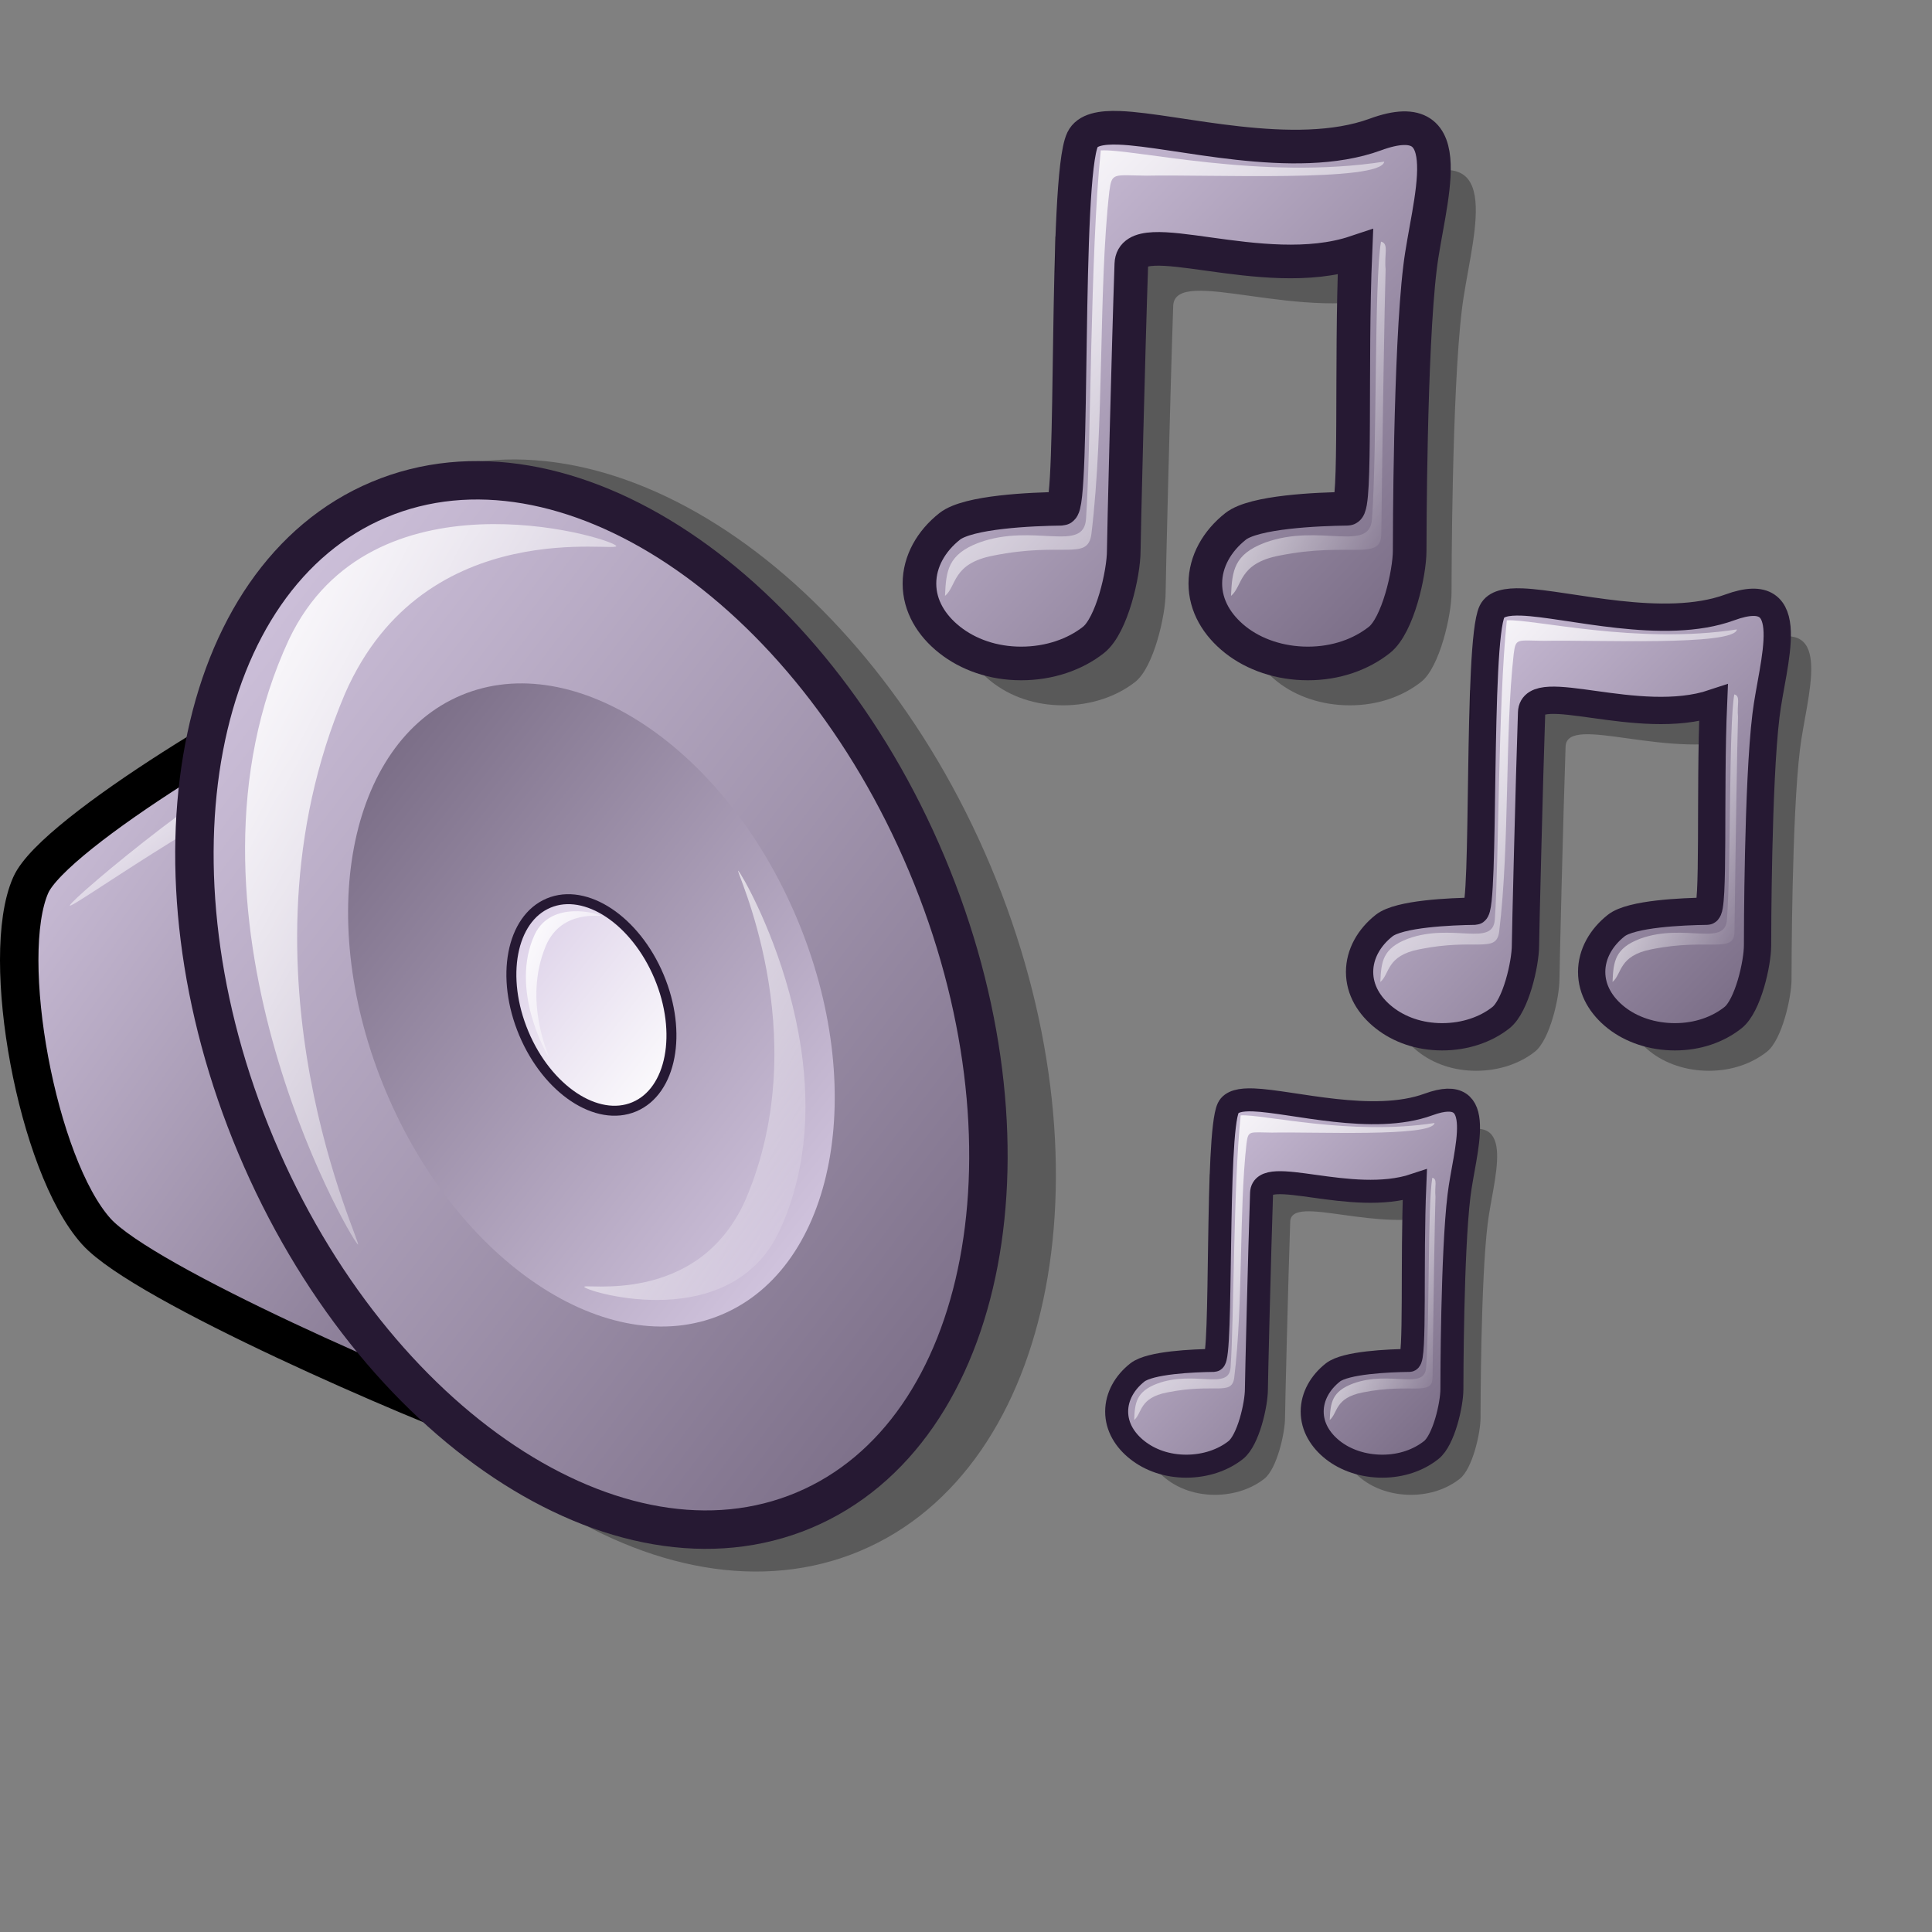 <?xml version="1.0" encoding="UTF-8" standalone="no"?>
<!DOCTYPE svg PUBLIC "-//W3C//DTD SVG 20010904//EN"
"http://www.w3.org/TR/2001/REC-SVG-20010904/DTD/svg10.dtd">
<!-- Created with Inkscape (http://www.inkscape.org/) -->
<svg
   id="svg1"
   sodipodi:version="0.32"
   inkscape:version="0.40"
   width="48pt"
   height="48pt"
   sodipodi:docbase="/home/jakob/dev/lila-cvs/lila/kde/scalable/apps"
   sodipodi:docname="kmixdocked.svg"
   xmlns="http://www.w3.org/2000/svg"
   xmlns:cc="http://web.resource.org/cc/"
   xmlns:inkscape="http://www.inkscape.org/namespaces/inkscape"
   xmlns:sodipodi="http://sodipodi.sourceforge.net/DTD/sodipodi-0.dtd"
   xmlns:rdf="http://www.w3.org/1999/02/22-rdf-syntax-ns#"
   xmlns:dc="http://purl.org/dc/elements/1.1/"
   xmlns:xlink="http://www.w3.org/1999/xlink">
  <rect width="100%" height="100%" fill="#808080" stroke="none"/>
  <defs
     id="defs3">
    <linearGradient
       id="linearGradient758">
      <stop
         style="stop-color:#d9cce6;stop-opacity:1;"
         offset="0"
         id="stop759" />
      <stop
         style="stop-color:#73667f;stop-opacity:1;"
         offset="1"
         id="stop760" />
    </linearGradient>
    <linearGradient
       id="linearGradient745">
      <stop
         style="stop-color:#d9cce6;stop-opacity:1;"
         offset="0"
         id="stop746" />
      <stop
         style="stop-color:#73667f;stop-opacity:1;"
         offset="1"
         id="stop747" />
    </linearGradient>
    <linearGradient
       id="linearGradient742">
      <stop
         offset="0"
         style="stop-color:#d9cce6;stop-opacity:1;"
         id="stop744" />
      <stop
         offset="1"
         style="stop-color:#73667f;stop-opacity:1;"
         id="stop743" />
    </linearGradient>
    <linearGradient
       id="linearGradient711">
      <stop
         offset="0"
         style="stop-color:#ffffff;stop-opacity:1;"
         id="stop713" />
      <stop
         offset="1"
         style="stop-color:#ffffff;stop-opacity:0;"
         id="stop712" />
    </linearGradient>
    <linearGradient
       id="linearGradient599">
      <stop
         style="stop-color:#ffffff;stop-opacity:1;"
         offset="0"
         id="stop600" />
      <stop
         style="stop-color:#d9cce6;stop-opacity:1;"
         offset="1"
         id="stop601" />
    </linearGradient>
    <linearGradient
       id="linearGradient584">
      <stop
         style="stop-color:#ffffff;stop-opacity:1;"
         offset="0"
         id="stop585" />
      <stop
         style="stop-color:#ffffff;stop-opacity:0;"
         offset="1"
         id="stop586" />
    </linearGradient>
    <linearGradient
       id="linearGradient578">
      <stop
         style="stop-color:#d9cce6;stop-opacity:1;"
         offset="0"
         id="stop579" />
      <stop
         style="stop-color:#73667f;stop-opacity:1;"
         offset="1"
         id="stop580" />
    </linearGradient>
    <linearGradient
       xlink:href="#linearGradient578"
       id="linearGradient581"
       x1="8.577"
       y1="14.826"
       x2="38.038"
       y2="44.209"
       gradientTransform="matrix(0.916,0,0,1.198,-2.057,-2.483)"
       gradientUnits="userSpaceOnUse" />
    <linearGradient
       xlink:href="#linearGradient578"
       id="linearGradient583"
       x1="32.419"
       y1="38.409"
       x2="15.451"
       y2="20.857"
       gradientTransform="matrix(0.911,0,0,1.204,-2.057,-2.483)"
       gradientUnits="userSpaceOnUse" />
    <linearGradient
       xlink:href="#linearGradient578"
       id="linearGradient860"
       x1="2.356"
       y1="19.132"
       x2="23.046"
       y2="40.393"
       gradientTransform="matrix(0.873,0,0,1.257,-2.057,-2.483)"
       gradientUnits="userSpaceOnUse" />
    <linearGradient
       xlink:href="#linearGradient599"
       id="linearGradient861"
       x1="26.59"
       y1="32.936"
       x2="20.704"
       y2="26.848"
       gradientTransform="matrix(0.918,0,0,1.196,-2.057,-2.483)"
       gradientUnits="userSpaceOnUse" />
    <linearGradient
       xlink:href="#linearGradient584"
       id="linearGradient862"
       x1="13.529"
       y1="13.596"
       x2="29.464"
       y2="29.819"
       gradientTransform="matrix(0.752,0,0,1.46,-2.057,-2.483)"
       gradientUnits="userSpaceOnUse" />
    <radialGradient
       xlink:href="#linearGradient578"
       id="radialGradient595"
       cx="0.338"
       cy="0.344"
       r="0.665"
       fx="0.331"
       fy="0.336" />
    <linearGradient
       xlink:href="#linearGradient584"
       id="linearGradient652"
       x1="3.282"
       y1="32.642"
       x2="9.999"
       y2="39.117"
       gradientTransform="matrix(1.331,0,0,0.825,-2.057,-2.483)"
       gradientUnits="userSpaceOnUse" />
    <linearGradient
       xlink:href="#linearGradient584"
       id="linearGradient654"
       x1="30.627"
       y1="36.956"
       x2="46.527"
       y2="52.884"
       gradientTransform="matrix(0.885,0,0,0.898,4.358,-27.965)"
       gradientUnits="userSpaceOnUse" />
    <linearGradient
       xlink:href="#linearGradient758"
       id="linearGradient661"
       x1="0"
       y1="0.031"
       x2="0.966"
       y2="0.953" />
    <linearGradient
       xlink:href="#linearGradient578"
       id="linearGradient616"
       x1="29.712"
       y1="35.477"
       x2="49.293"
       y2="54.942"
       gradientTransform="matrix(0.875,0,0,0.908,4.358,-27.965)"
       gradientUnits="userSpaceOnUse" />
    <linearGradient
       xlink:href="#linearGradient584"
       id="linearGradient618"
       x1="0"
       y1="-0"
       x2="1"
       y2="1.008" />
    <linearGradient
       xlink:href="#linearGradient584"
       id="linearGradient620"
       x1="-0"
       y1="0"
       x2="1"
       y2="0.992" />
    <linearGradient
       xlink:href="#linearGradient584"
       id="linearGradient633"
       x1="0"
       y1="0"
       x2="1"
       y2="0" />
    <linearGradient
       inkscape:collect="always"
       xlink:href="#linearGradient584"
       id="linearGradient1139"
       x1="61.916"
       y1="26.809"
       x2="70.33"
       y2="35.239"
       gradientTransform="matrix(0.403,0,0,0.922,19.143,14.416)"
       gradientUnits="userSpaceOnUse" />
    <linearGradient
       inkscape:collect="always"
       xlink:href="#linearGradient584"
       id="linearGradient1140"
       x1="30.627"
       y1="36.956"
       x2="46.527"
       y2="52.884"
       gradientTransform="matrix(0.605,0,0,0.614,19.143,14.416)"
       gradientUnits="userSpaceOnUse" />
    <linearGradient
       inkscape:collect="always"
       xlink:href="#linearGradient578"
       id="linearGradient1141"
       x1="29.712"
       y1="35.477"
       x2="49.293"
       y2="54.942"
       gradientTransform="matrix(0.598,0,0,0.621,19.143,14.416)"
       gradientUnits="userSpaceOnUse" />
    <linearGradient
       inkscape:collect="always"
       xlink:href="#linearGradient584"
       id="linearGradient1142"
       x1="28.471"
       y1="21.464"
       x2="37.966"
       y2="31.13"
       gradientTransform="matrix(0.752,0,0,1.46,-2.057,-2.483)"
       gradientUnits="userSpaceOnUse" />
    <linearGradient
       inkscape:collect="always"
       xlink:href="#linearGradient584"
       id="linearGradient1143"
       x1="25.899"
       y1="22.383"
       x2="29.111"
       y2="25.653"
       gradientTransform="matrix(0.752,0,0,1.46,-2.057,-2.483)"
       gradientUnits="userSpaceOnUse" />
    <linearGradient
       inkscape:collect="always"
       xlink:href="#linearGradient584"
       id="linearGradient1144"
       x1="61.916"
       y1="26.809"
       x2="70.33"
       y2="35.239"
       gradientTransform="matrix(0.478,0,0,1.095,23.851,-6.198)"
       gradientUnits="userSpaceOnUse" />
    <linearGradient
       inkscape:collect="always"
       xlink:href="#linearGradient584"
       id="linearGradient1145"
       x1="30.627"
       y1="36.956"
       x2="46.527"
       y2="52.884"
       gradientTransform="matrix(0.718,0,0,0.729,23.851,-6.198)"
       gradientUnits="userSpaceOnUse" />
    <linearGradient
       inkscape:collect="always"
       xlink:href="#linearGradient578"
       id="linearGradient1146"
       x1="29.712"
       y1="35.477"
       x2="49.293"
       y2="54.942"
       gradientTransform="matrix(0.71,0,0,0.737,23.851,-6.198)"
       gradientUnits="userSpaceOnUse" />
    <linearGradient
       inkscape:collect="always"
       xlink:href="#linearGradient584"
       id="linearGradient1147"
       x1="61.916"
       y1="26.809"
       x2="70.33"
       y2="35.239"
       gradientTransform="matrix(0.589,0,0,1.349,4.358,-27.965)"
       gradientUnits="userSpaceOnUse" />
  </defs>
  <sodipodi:namedview
     id="base"
     pagecolor="#ffffff"
     bordercolor="#666666"
     borderopacity="1.0"
     inkscape:pageopacity="0.0"
     inkscape:pageshadow="2"
     inkscape:zoom="5.6568543"
     inkscape:cx="36.502208"
     inkscape:cy="23.685272"
     inkscape:window-width="1400"
     inkscape:window-height="991"
     inkscape:window-x="0"
     inkscape:window-y="0"
     showborder="true"
     showgrid="false"
     gridspacingx="1pt"
     gridspacingy="1pt"
     snaptogrid="false"
     inkscape:grid-bbox="false"
     inkscape:current-layer="svg1" />
  <path
     style="font-size:12;fill:#000000;fill-opacity:0.301;fill-rule:evenodd;stroke:none;stroke-width:1.25"
     d="M 38.474,5.622 C 37.849,5.597 37.401,5.693 37.248,6.012 C 36.638,7.286 36.978,18.234 36.552,18.24 C 35.554,18.253 33.459,18.341 32.847,18.824 C 32.235,19.308 31.845,19.982 31.845,20.719 C 31.845,21.455 32.235,22.102 32.847,22.585 C 33.459,23.068 34.282,23.365 35.215,23.365 C 36.148,23.365 36.998,23.068 37.61,22.585 C 38.222,22.102 38.613,20.369 38.613,19.632 C 38.613,19.264 38.768,12.9 38.864,10.134 C 38.912,8.751 43.207,10.772 46.286,9.744 C 46.129,13.403 46.328,18.235 46.022,18.24 C 45.025,18.253 42.93,18.341 42.318,18.824 C 41.706,19.308 41.315,19.982 41.315,20.719 C 41.315,21.455 41.706,22.102 42.318,22.585 C 42.93,23.068 43.78,23.365 44.713,23.365 C 45.646,23.365 46.469,23.068 47.081,22.585 C 47.693,22.102 48.084,20.369 48.084,19.632 C 48.084,19.264 48.092,13.01 48.426,10.263 C 48.681,8.108 49.89,4.765 46.95,5.842 C 44.266,6.826 40.35,5.694 38.474,5.622 z "
     id="path1632"
     sodipodi:nodetypes="ccccccccccccccccccssc" />
  <path
     style="font-size:12;fill:url(#linearGradient616);fill-opacity:1;fill-rule:evenodd;stroke:#261933;stroke-width:1.114;stroke-opacity:1"
     d="M 37.087,4.235 C 36.462,4.21 36.014,4.306 35.861,4.625 C 35.251,5.899 35.591,16.846 35.165,16.853 C 34.167,16.866 32.072,16.954 31.46,17.437 C 30.848,17.921 30.458,18.595 30.458,19.332 C 30.458,20.068 30.848,20.715 31.46,21.198 C 32.072,21.681 32.895,21.978 33.828,21.978 C 34.761,21.978 35.611,21.681 36.223,21.198 C 36.835,20.715 37.226,18.982 37.226,18.245 C 37.226,17.877 37.381,11.513 37.477,8.747 C 37.525,7.364 41.819,9.385 44.899,8.357 C 44.742,12.016 44.941,16.848 44.635,16.853 C 43.638,16.866 41.543,16.954 40.931,17.437 C 40.319,17.921 39.928,18.595 39.928,19.332 C 39.928,20.068 40.319,20.715 40.931,21.198 C 41.543,21.681 42.393,21.978 43.326,21.978 C 44.259,21.978 45.082,21.681 45.694,21.198 C 46.306,20.715 46.697,18.982 46.697,18.245 C 46.697,17.877 46.705,11.623 47.039,8.876 C 47.294,6.721 48.503,3.378 45.563,4.455 C 42.879,5.439 38.963,4.307 37.087,4.235 z "
     id="path1615"
     sodipodi:nodetypes="ccccccccccccccccccssc" />
  <path
     style="font-size:12;fill-opacity:1;stroke-width:1pt"
     id="path682"
     d="M 34.967,9.029 C 34.966,9.028 34.964,9.028 34.963,9.028 L 34.963,7.832 C 34.964,7.832 34.966,7.832 34.967,7.831 L 34.967,9.029 z " />
  <path
     style="font-size:12;fill:url(#linearGradient654);fill-rule:evenodd;stroke-width:1pt"
     d="M 32.431,17.975 C 31.399,18.365 31.341,18.905 31.304,19.74 C 31.697,19.419 31.537,18.665 32.906,18.405 C 35.228,17.938 36.026,18.592 36.154,17.693 C 36.59,14.094 36.379,9.623 36.747,6.347 C 36.834,5.703 36.87,5.807 37.988,5.819 C 39.954,5.774 45.763,6.044 45.855,5.354 C 41.793,5.985 37.504,4.916 36.465,4.983 C 36.109,8.387 36.146,14.768 35.976,17.189 C 35.898,18.331 34.247,17.316 32.431,17.975 z "
     id="path1610"
     sodipodi:nodetypes="ccssssccss" />
  <path
     style="font-size:12;fill:url(#linearGradient1147);fill-rule:evenodd;stroke-width:1pt"
     d="M 41.906,17.975 C 40.874,18.365 40.816,18.905 40.779,19.74 C 41.172,19.419 41.012,18.665 42.38,18.405 C 44.703,17.938 45.745,18.601 45.757,17.693 C 45.807,13.644 45.862,10.286 45.9,8.919 C 45.85,8.413 46.015,8.066 45.747,8.005 C 45.519,9.351 45.621,14.768 45.45,17.189 C 45.372,18.331 43.722,17.316 41.906,17.975 z "
     id="path1616"
     sodipodi:nodetypes="ccssscss" />
  <path
     style="font-size:12;fill:#000000;fill-opacity:0.301;fill-rule:evenodd;stroke:none;stroke-width:1.25"
     d="M 51.546,21.068 C 51.038,21.048 50.675,21.126 50.551,21.384 C 50.055,22.419 50.332,31.306 49.985,31.311 C 49.176,31.322 47.475,31.393 46.978,31.786 C 46.481,32.178 46.164,32.725 46.164,33.323 C 46.164,33.921 46.481,34.446 46.978,34.838 C 47.475,35.231 48.142,35.471 48.9,35.471 C 49.658,35.471 50.348,35.231 50.845,34.838 C 51.342,34.446 51.659,33.04 51.659,32.441 C 51.659,32.142 51.784,26.977 51.862,24.731 C 51.901,23.608 55.388,25.249 57.888,24.414 C 57.76,27.385 57.922,31.307 57.673,31.311 C 56.864,31.322 55.163,31.393 54.666,31.786 C 54.169,32.178 53.852,32.725 53.852,33.323 C 53.852,33.921 54.169,34.446 54.666,34.838 C 55.163,35.231 55.853,35.471 56.611,35.471 C 57.368,35.471 58.036,35.231 58.533,34.838 C 59.03,34.446 59.347,33.04 59.347,32.441 C 59.347,32.142 59.353,27.066 59.625,24.835 C 59.832,23.086 60.813,20.373 58.427,21.247 C 56.248,22.045 53.068,21.127 51.546,21.068 z "
     id="path1644"
     sodipodi:nodetypes="ccccccccccccccccccssc" />
  <path
     style="font-size:12;fill:url(#linearGradient1146);fill-opacity:1;fill-rule:evenodd;stroke:#261933;stroke-width:0.904;stroke-opacity:1"
     d="M 50.42,19.942 C 49.912,19.922 49.549,20 49.425,20.258 C 48.929,21.293 49.206,30.18 48.859,30.185 C 48.05,30.196 46.349,30.267 45.852,30.66 C 45.355,31.052 45.038,31.599 45.038,32.197 C 45.038,32.795 45.355,33.32 45.852,33.712 C 46.349,34.105 47.016,34.345 47.774,34.345 C 48.532,34.345 49.222,34.105 49.719,33.712 C 50.216,33.32 50.533,31.914 50.533,31.315 C 50.533,31.016 50.659,25.851 50.736,23.605 C 50.775,22.482 54.262,24.123 56.762,23.288 C 56.634,26.259 56.796,30.181 56.547,30.185 C 55.738,30.196 54.037,30.267 53.54,30.66 C 53.043,31.052 52.726,31.599 52.726,32.197 C 52.726,32.795 53.043,33.32 53.54,33.712 C 54.037,34.105 54.727,34.345 55.485,34.345 C 56.242,34.345 56.91,34.105 57.407,33.712 C 57.904,33.32 58.221,31.914 58.221,31.315 C 58.221,31.016 58.227,25.94 58.499,23.709 C 58.706,21.96 59.687,19.247 57.301,20.121 C 55.122,20.919 51.942,20.001 50.42,19.942 z "
     id="path1645"
     sodipodi:nodetypes="ccccccccccccccccccssc" />
  <path
     style="font-size:12;fill-opacity:1;stroke-width:1pt"
     id="path1646"
     d="M 48.699,23.833 C 48.698,23.833 48.697,23.833 48.695,23.833 L 48.695,22.862 C 48.697,22.862 48.698,22.862 48.699,22.862 L 48.699,23.833 z " />
  <path
     style="font-size:12;fill:url(#linearGradient1145);fill-rule:evenodd;stroke-width:1pt"
     d="M 46.64,31.096 C 45.803,31.413 45.755,31.851 45.725,32.529 C 46.044,32.268 45.914,31.656 47.025,31.445 C 48.911,31.066 49.559,31.597 49.662,30.867 C 50.016,27.946 49.845,24.316 50.144,21.657 C 50.214,21.133 50.243,21.218 51.151,21.228 C 52.747,21.191 57.463,21.411 57.538,20.85 C 54.24,21.363 50.758,20.494 49.915,20.549 C 49.626,23.312 49.656,28.492 49.518,30.458 C 49.454,31.385 48.114,30.561 46.64,31.096 z "
     id="path1647"
     sodipodi:nodetypes="ccssssccss" />
  <path
     style="font-size:12;fill:url(#linearGradient1144);fill-rule:evenodd;stroke-width:1pt"
     d="M 54.332,31.096 C 53.494,31.413 53.447,31.851 53.417,32.529 C 53.736,32.268 53.606,31.656 54.717,31.445 C 56.602,31.066 57.449,31.604 57.458,30.867 C 57.499,27.58 57.543,24.855 57.574,23.745 C 57.534,23.334 57.667,23.052 57.45,23.003 C 57.265,24.095 57.347,28.492 57.209,30.458 C 57.146,31.385 55.806,30.561 54.332,31.096 z "
     id="path1648"
     sodipodi:nodetypes="ccssscss" />
  <g
     id="g1204"
     style="font-size:12;opacity:0.296"
     transform="matrix(-0.589,0.248,0.28,0.665,27.798,5.405)">
    <path
       style="fill-rule:evenodd;stroke-width:1.875"
       d="M 40.182,49.684 C 43.741,46.988 55.413,36.82 56.783,33.598 C 58.501,29.556 56.259,19.434 53.193,16.717 C 50.944,14.724 36.64,12.56 32.522,12.563 C 28.414,12.567 34.839,53.731 40.182,49.684 z "
       id="path1205"
       sodipodi:nodetypes="cssss" />
    <path
       style="fill-rule:evenodd;stroke-width:1.875"
       d="M 46.996,33.682 C 46.996,44.405 40.469,53.107 32.427,53.107 C 24.385,53.107 17.858,44.405 17.858,33.682 C 17.858,22.96 24.385,14.258 32.427,14.258 C 40.469,14.258 46.996,22.96 46.996,33.682 z "
       id="path1206"
       transform="matrix(1.373,0,0,1.373,-17.616,-13.822)" />
  </g>
  <path
     style="font-size:12;fill:url(#linearGradient860);fill-rule:evenodd;stroke:#000000;stroke-width:1.273"
     d="M 16.518,47.401 C 13.847,46.461 4.76,42.539 3.19,40.793 C 1.22,38.603 -0.033,31.705 1.017,29.322 C 1.786,27.574 9.292,23.114 11.608,22.227 C 13.919,21.342 20.528,48.811 16.518,47.401 z "
     id="path1207"
     sodipodi:nodetypes="cssss" />
  <path
     style="font-size:12;fill:url(#linearGradient652);fill-rule:evenodd;stroke-width:1pt"
     d="M 2.312,29.993 C 2.385,29.759 7.741,25.241 10.109,24.454 C 10.728,24.248 11.354,26.759 11.274,27.014 C 11.214,27.202 10.221,25.607 9.691,25.783 C 7.234,26.6 2.246,30.202 2.312,29.993 z "
     id="path1208"
     sodipodi:nodetypes="cssss" />
  <path
     style="font-size:12;fill:url(#linearGradient581);fill-rule:evenodd;stroke:#261933;stroke-width:1.273"
     d="M 8.483,37.963 C 12.369,47.202 20.499,52.607 26.631,50.028 C 32.763,47.449 34.586,37.858 30.7,28.619 C 26.814,19.38 18.683,13.974 12.552,16.553 C 6.42,19.132 4.597,28.724 8.483,37.963 z "
     id="path1209" />
  <path
     style="font-size:12;fill:url(#linearGradient583);fill-rule:evenodd;stroke-width:0.375"
     d="M 12.783,36.154 C 15.165,41.817 20.148,45.13 23.906,43.549 C 27.664,41.969 28.781,36.09 26.4,30.427 C 24.018,24.765 19.035,21.452 15.277,23.032 C 11.518,24.613 10.401,30.492 12.783,36.154 z "
     id="path1210" />
  <path
     style="font-size:12;fill:url(#linearGradient861);fill-rule:evenodd;stroke:#261933;stroke-width:0.33"
     d="M 17.352,34.233 C 18.135,36.095 19.774,37.185 21.011,36.665 C 22.247,36.145 22.614,34.212 21.831,32.349 C 21.047,30.486 19.408,29.396 18.172,29.916 C 16.936,30.436 16.568,32.37 17.352,34.233 z "
     id="path1211" />
  <path
     style="font-size:12;fill:url(#linearGradient862);fill-rule:evenodd;stroke-width:1pt"
     d="M 11.849,41.219 C 11.526,40.904 5.383,30.167 9.579,21.168 C 12.296,15.485 20.081,17.76 20.405,18.075 C 20.699,18.361 14.088,16.909 11.431,22.972 C 7.5,32.223 12.143,41.505 11.849,41.219 z "
     id="path1212"
     sodipodi:nodetypes="cssss" />
  <path
     style="font-size:12;fill:url(#linearGradient1143);fill-rule:evenodd;stroke-width:1pt"
     d="M 18.172,34.995 C 18.107,34.931 16.869,32.767 17.715,30.953 C 18.262,29.807 19.832,30.266 19.897,30.33 C 19.956,30.387 18.624,30.095 18.088,31.317 C 17.296,33.181 18.232,35.052 18.172,34.995 z "
     id="path1213"
     sodipodi:nodetypes="cssss" />
  <path
     style="font-size:12;fill:url(#linearGradient1142);fill-rule:evenodd;stroke-width:1pt"
     d="M 24.458,28.848 C 24.651,29.035 28.311,35.433 25.811,40.795 C 24.192,44.181 19.553,42.826 19.36,42.638 C 19.185,42.468 23.124,43.333 24.707,39.72 C 27.049,34.208 24.283,28.677 24.458,28.848 z "
     id="path1214"
     sodipodi:nodetypes="cssss" />
  <path
     style="font-size:12;fill:#000000;fill-opacity:0.301;fill-rule:evenodd;stroke:none;stroke-width:1.25"
     d="M 42.473,37.384 C 42.046,37.368 41.739,37.433 41.635,37.651 C 41.218,38.522 41.45,46.009 41.159,46.013 C 40.477,46.022 39.044,46.083 38.625,46.413 C 38.207,46.743 37.94,47.204 37.94,47.708 C 37.94,48.212 38.207,48.654 38.625,48.985 C 39.044,49.315 39.606,49.518 40.245,49.518 C 40.883,49.518 41.464,49.315 41.883,48.985 C 42.301,48.654 42.568,47.469 42.568,46.965 C 42.568,46.714 42.674,42.362 42.74,40.47 C 42.773,39.524 45.71,40.906 47.816,40.203 C 47.708,42.706 47.844,46.01 47.635,46.013 C 46.953,46.022 45.52,46.083 45.102,46.413 C 44.683,46.743 44.416,47.204 44.416,47.708 C 44.416,48.212 44.683,48.654 45.102,48.985 C 45.52,49.315 46.102,49.518 46.74,49.518 C 47.378,49.518 47.94,49.315 48.359,48.985 C 48.778,48.654 49.045,47.469 49.045,46.965 C 49.045,46.714 49.05,42.437 49.279,40.558 C 49.453,39.085 50.28,36.799 48.27,37.535 C 46.434,38.208 43.756,37.434 42.473,37.384 z "
     id="path1216"
     sodipodi:nodetypes="ccccccccccccccccccssc" />
  <path
     style="font-size:12;fill:url(#linearGradient1141);fill-opacity:1;fill-rule:evenodd;stroke:#261933;stroke-width:0.762;stroke-opacity:1"
     d="M 41.525,36.436 C 41.097,36.419 40.791,36.485 40.687,36.702 C 40.269,37.574 40.502,45.06 40.21,45.065 C 39.528,45.074 38.095,45.134 37.677,45.465 C 37.258,45.795 36.991,46.256 36.991,46.76 C 36.991,47.264 37.258,47.706 37.677,48.036 C 38.095,48.366 38.658,48.569 39.296,48.569 C 39.934,48.569 40.516,48.366 40.934,48.036 C 41.353,47.706 41.62,46.521 41.62,46.017 C 41.62,45.765 41.726,41.413 41.791,39.522 C 41.824,38.576 44.761,39.958 46.867,39.255 C 46.76,41.757 46.896,45.062 46.687,45.065 C 46.004,45.074 44.572,45.134 44.153,45.465 C 43.735,45.795 43.468,46.256 43.468,46.76 C 43.468,47.264 43.735,47.706 44.153,48.036 C 44.572,48.366 45.153,48.569 45.791,48.569 C 46.43,48.569 46.992,48.366 47.41,48.036 C 47.829,47.706 48.096,46.521 48.096,46.017 C 48.096,45.765 48.102,41.489 48.331,39.61 C 48.505,38.136 49.331,35.85 47.321,36.587 C 45.486,37.259 42.807,36.485 41.525,36.436 z "
     id="path1217"
     sodipodi:nodetypes="ccccccccccccccccccssc" />
  <path
     style="font-size:12;fill-opacity:1;stroke-width:1pt"
     id="path1218"
     d="M 40.075,39.714 C 40.074,39.714 40.073,39.714 40.072,39.714 L 40.072,38.896 C 40.073,38.896 40.074,38.896 40.075,38.896 L 40.075,39.714 z " />
  <path
     style="font-size:12;fill:url(#linearGradient1140);fill-rule:evenodd;stroke-width:1pt"
     d="M 38.341,45.832 C 37.635,46.099 37.595,46.468 37.57,47.039 C 37.839,46.819 37.729,46.304 38.665,46.126 C 40.253,45.807 40.799,46.254 40.886,45.639 C 41.185,43.178 41.041,40.121 41.292,37.881 C 41.352,37.44 41.376,37.511 42.141,37.519 C 43.485,37.488 47.458,37.673 47.521,37.201 C 44.743,37.633 41.81,36.901 41.099,36.948 C 40.856,39.275 40.881,43.639 40.765,45.295 C 40.711,46.075 39.582,45.381 38.341,45.832 z "
     id="path1219"
     sodipodi:nodetypes="ccssssccss" />
  <path
     style="font-size:12;fill:url(#linearGradient1139);fill-rule:evenodd;stroke-width:1pt"
     d="M 44.82,45.832 C 44.115,46.099 44.075,46.468 44.049,47.039 C 44.318,46.819 44.209,46.304 45.145,46.126 C 46.733,45.807 47.446,46.26 47.454,45.639 C 47.488,42.87 47.525,40.574 47.552,39.639 C 47.517,39.293 47.63,39.056 47.447,39.014 C 47.291,39.935 47.36,43.639 47.244,45.295 C 47.191,46.075 46.062,45.381 44.82,45.832 z "
     id="path1220"
     sodipodi:nodetypes="ccssscss" />
</svg>

